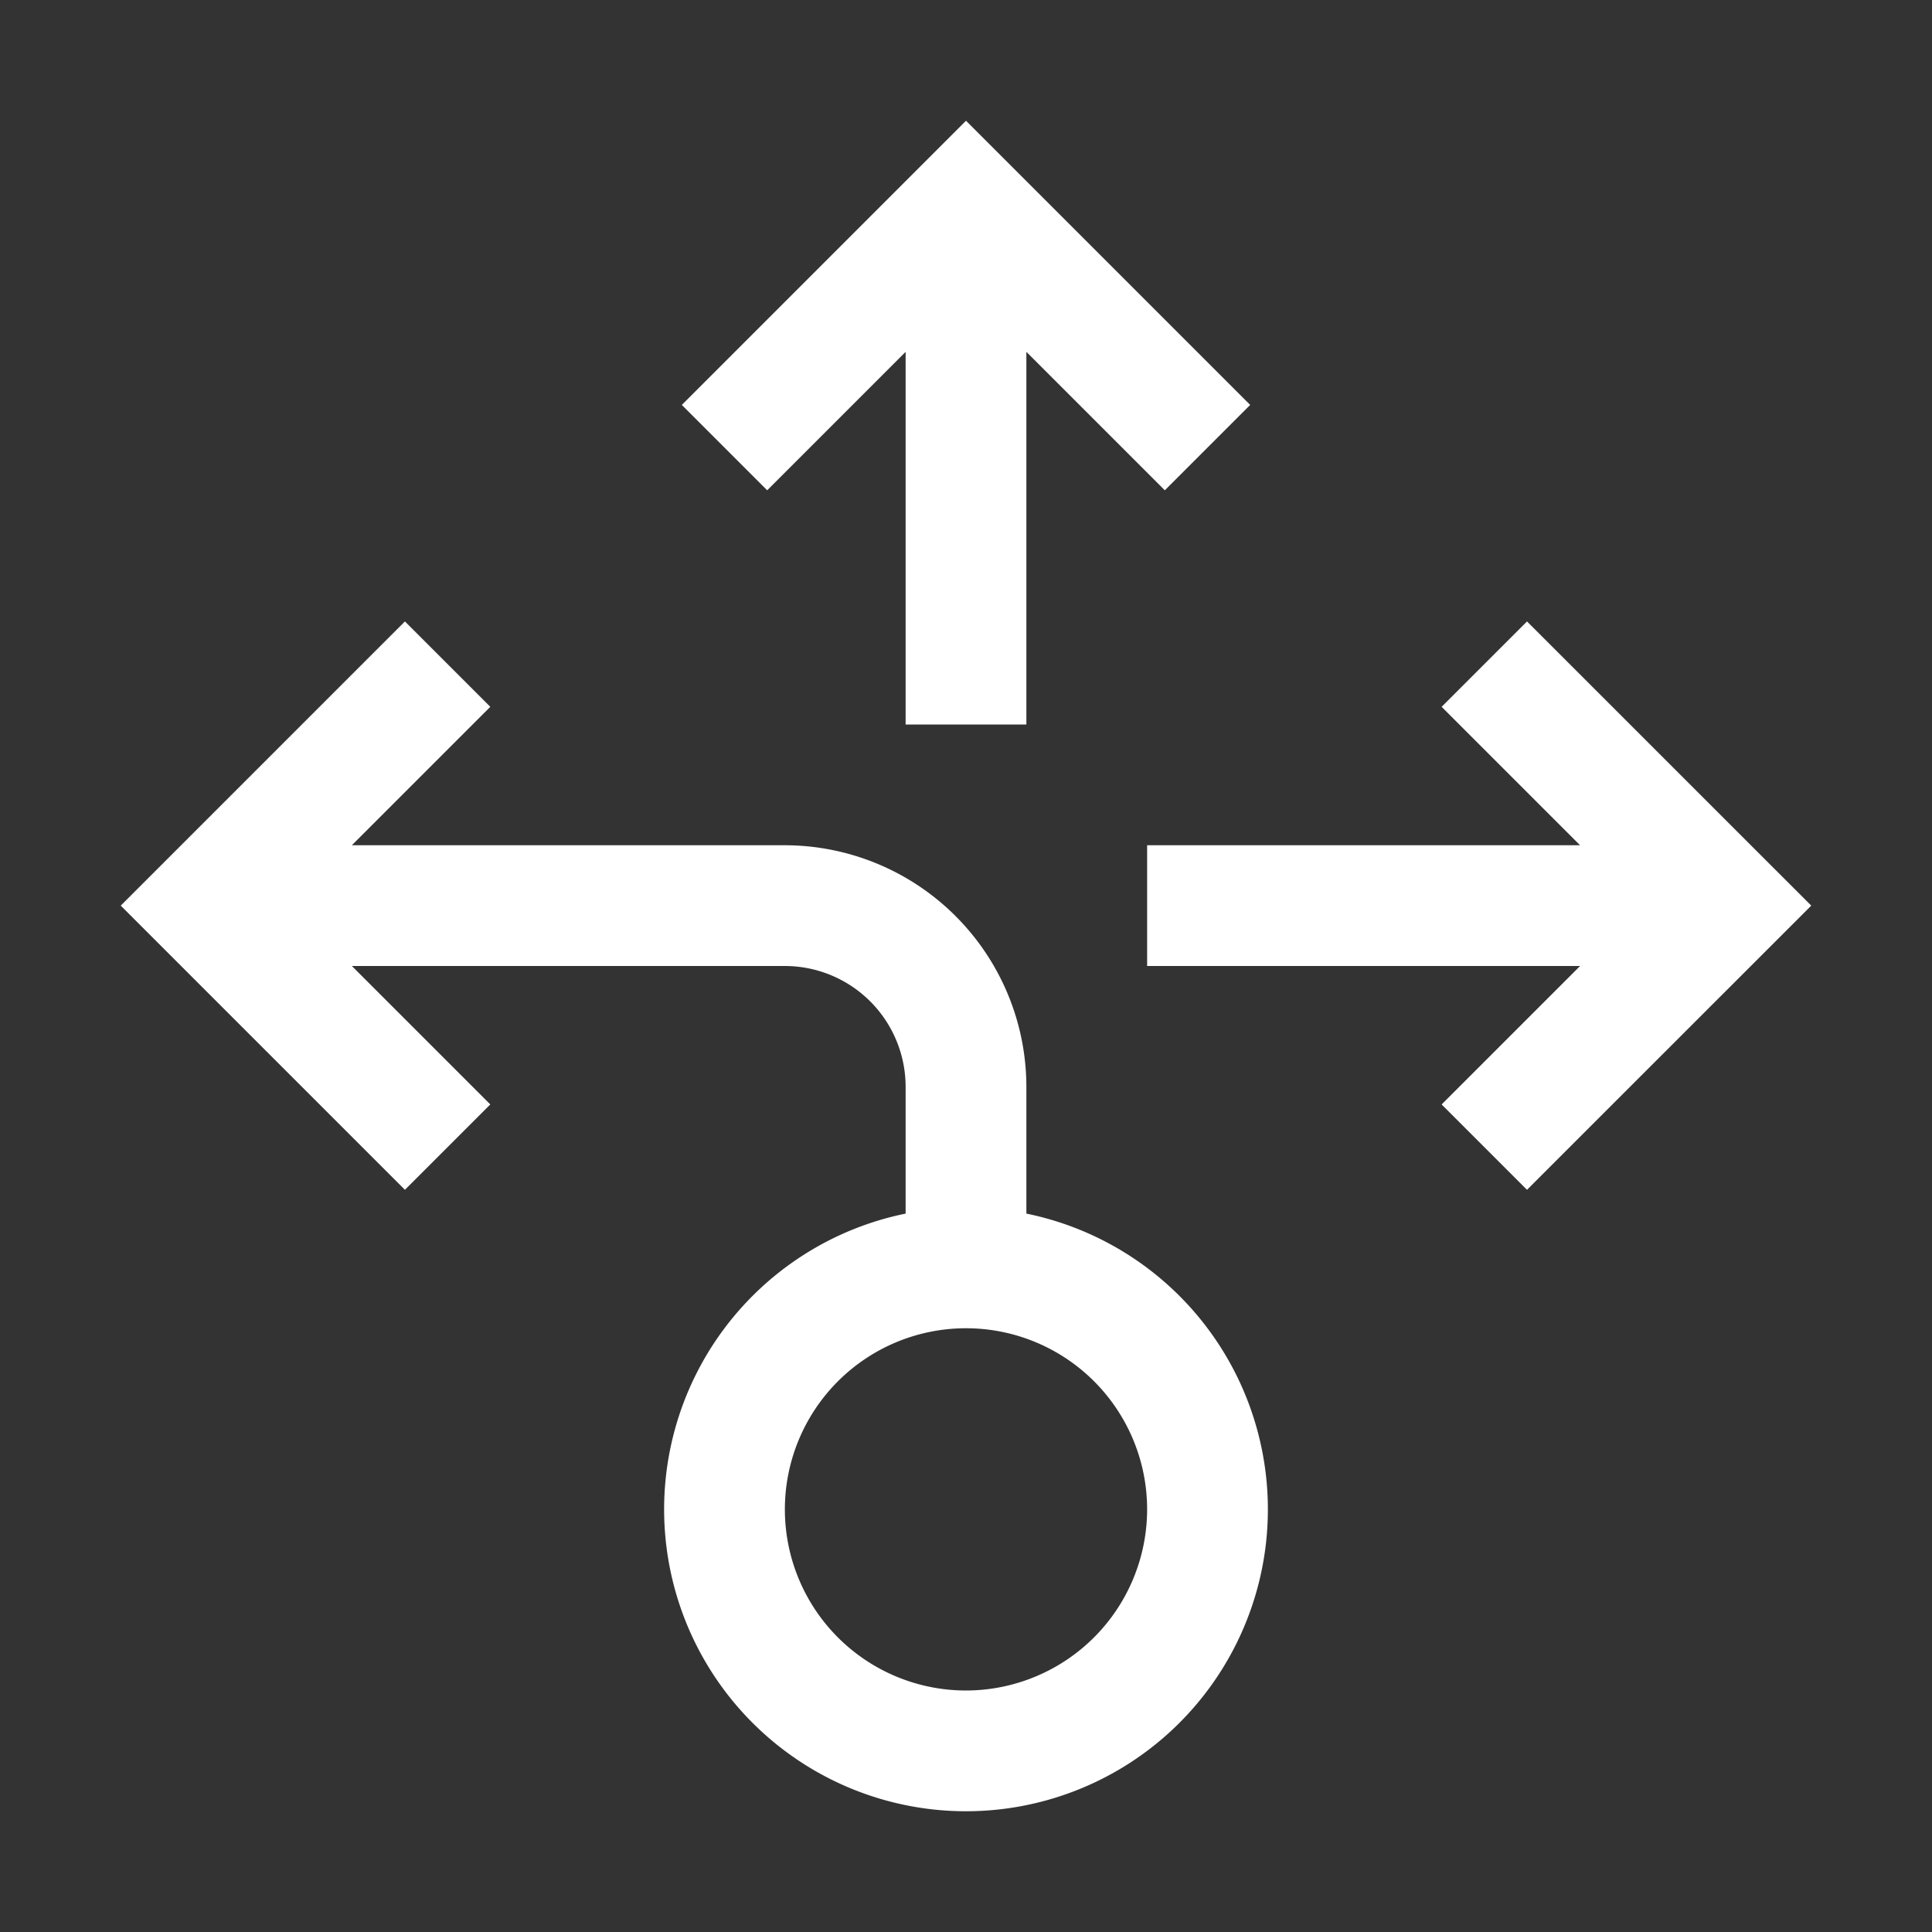<svg id="icon" xmlns="http://www.w3.org/2000/svg" width="32" height="32" viewBox="0 0 32 32" fill="#ffffff">
  <rect x="0" y="0" width="32" height="32" fill="#333333" stroke="none"/>
  <defs>
    <style>
      .cls-1 {
        fill: none;
      }
    </style>
  </defs>
  <polygon points="19 16 19 14 26.171 14 23.878 11.707 25.292 10.293 30 15 25.292 19.707 23.878 18.293 26.171 16 19 16"/>
  <polygon points="17 12 15 12 15 5.828 12.707 8.121 11.293 6.707 16 2 20.707 6.707 19.293 8.121 17 5.828 17 12"/>
  <path d="M17,20.101V18a4.005,4.005,0,0,0-4-4H5.828l2.293-2.293L6.707,10.293,2,15l4.707,4.707,1.414-1.414L5.828,16H13a2.002,2.002,0,0,1,2,2v2.101a5,5,0,1,0,2,0ZM16,28a3,3,0,1,1,3-3A3.003,3.003,0,0,1,16,28Z"/>
  <rect id="_Transparent_Rectangle_" data-name="&lt;Transparent Rectangle&gt;" class="cls-1" width="32" height="32"/>
</svg>
